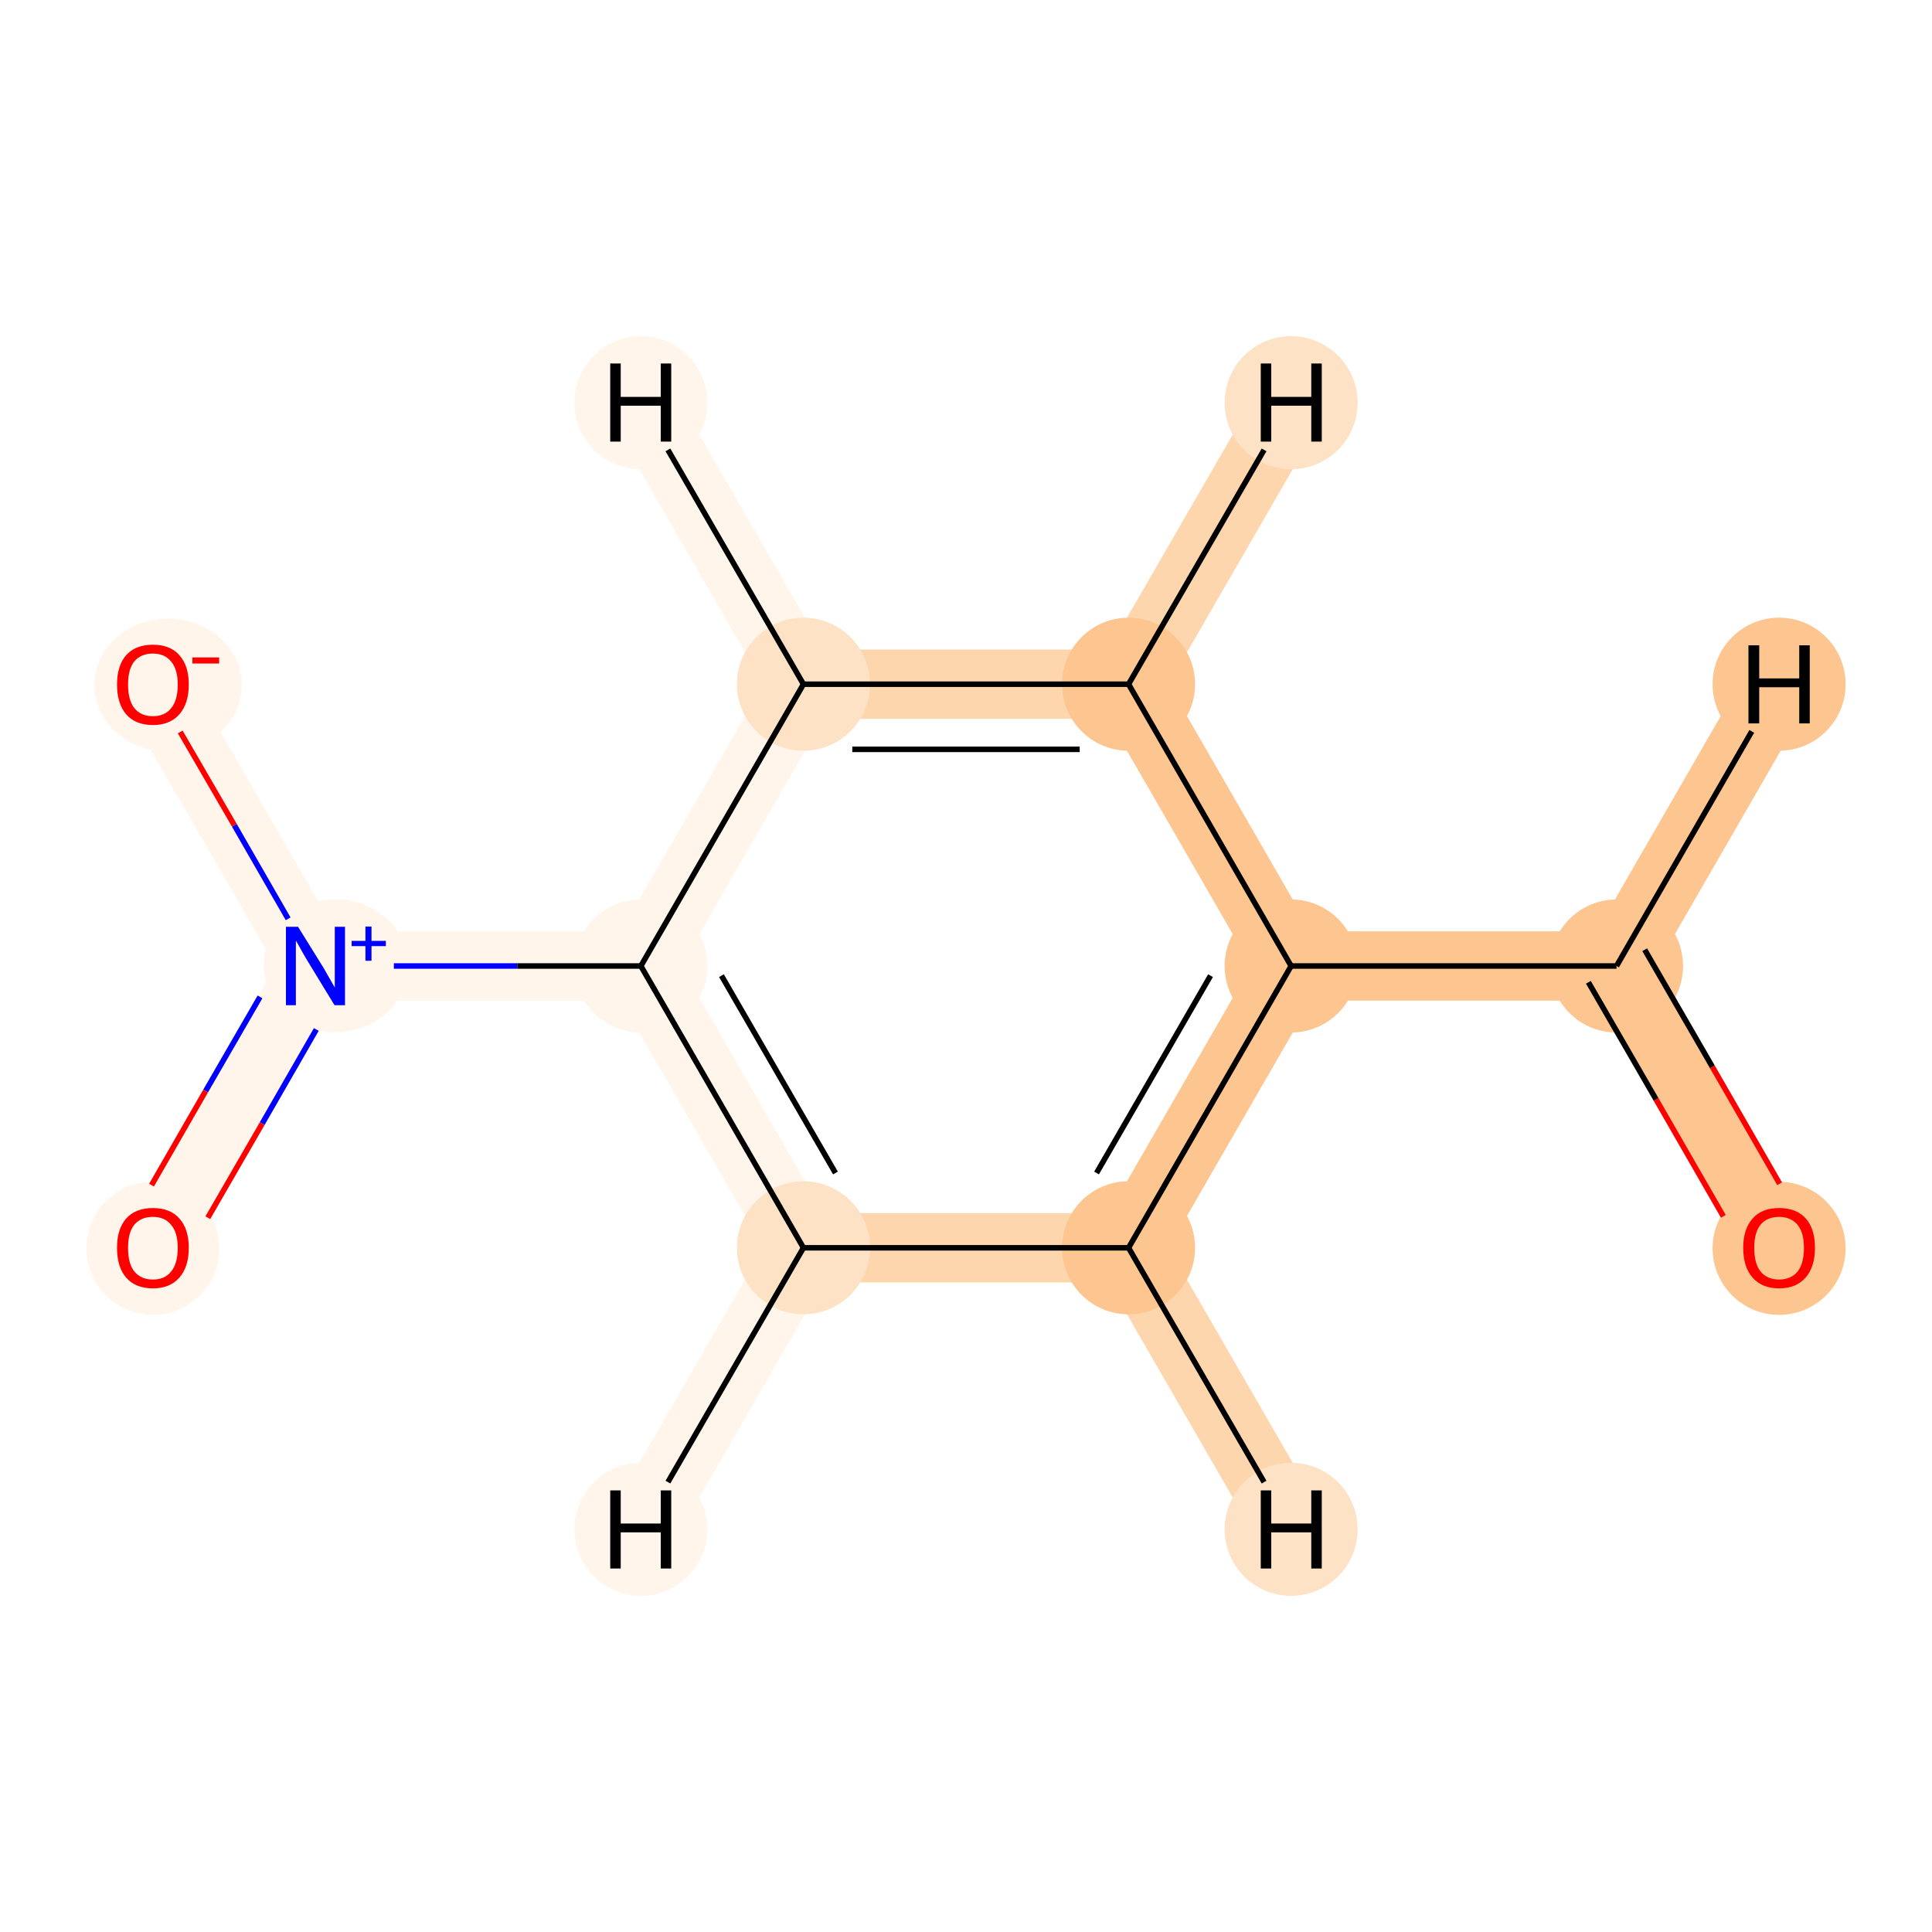 <?xml version='1.0' encoding='iso-8859-1'?>
<svg version='1.1' baseProfile='full'
              xmlns='http://www.w3.org/2000/svg'
                      xmlns:rdkit='http://www.rdkit.org/xml'
                      xmlns:xlink='http://www.w3.org/1999/xlink'
                  xml:space='preserve'
width='700px' height='700px' viewBox='0 0 700 700'>
<!-- END OF HEADER -->
<rect style='opacity:1.0;fill:#FFFFFF;stroke:none' width='700.0' height='700.0' x='0.0' y='0.0'> </rect>
<path d='M 644.6,452.1 L 585.7,350.0' style='fill:none;fill-rule:evenodd;stroke:#FDC590;stroke-width:25.1px;stroke-linecap:butt;stroke-linejoin:miter;stroke-opacity:1' />
<path d='M 585.7,350.0 L 467.8,350.0' style='fill:none;fill-rule:evenodd;stroke:#FDC590;stroke-width:25.1px;stroke-linecap:butt;stroke-linejoin:miter;stroke-opacity:1' />
<path d='M 585.7,350.0 L 644.6,247.9' style='fill:none;fill-rule:evenodd;stroke:#FDC590;stroke-width:25.1px;stroke-linecap:butt;stroke-linejoin:miter;stroke-opacity:1' />
<path d='M 467.8,350.0 L 408.9,452.1' style='fill:none;fill-rule:evenodd;stroke:#FDC590;stroke-width:25.1px;stroke-linecap:butt;stroke-linejoin:miter;stroke-opacity:1' />
<path d='M 467.8,350.0 L 408.9,247.9' style='fill:none;fill-rule:evenodd;stroke:#FDC590;stroke-width:25.1px;stroke-linecap:butt;stroke-linejoin:miter;stroke-opacity:1' />
<path d='M 408.9,452.1 L 291.1,452.1' style='fill:none;fill-rule:evenodd;stroke:#FDD6AE;stroke-width:25.1px;stroke-linecap:butt;stroke-linejoin:miter;stroke-opacity:1' />
<path d='M 408.9,452.1 L 467.8,554.1' style='fill:none;fill-rule:evenodd;stroke:#FDD6AE;stroke-width:25.1px;stroke-linecap:butt;stroke-linejoin:miter;stroke-opacity:1' />
<path d='M 291.1,452.1 L 232.2,350.0' style='fill:none;fill-rule:evenodd;stroke:#FFF5EB;stroke-width:25.1px;stroke-linecap:butt;stroke-linejoin:miter;stroke-opacity:1' />
<path d='M 291.1,452.1 L 232.2,554.1' style='fill:none;fill-rule:evenodd;stroke:#FFF5EB;stroke-width:25.1px;stroke-linecap:butt;stroke-linejoin:miter;stroke-opacity:1' />
<path d='M 232.2,350.0 L 291.1,247.9' style='fill:none;fill-rule:evenodd;stroke:#FFF5EB;stroke-width:25.1px;stroke-linecap:butt;stroke-linejoin:miter;stroke-opacity:1' />
<path d='M 232.2,350.0 L 114.3,350.0' style='fill:none;fill-rule:evenodd;stroke:#FFF5EB;stroke-width:25.1px;stroke-linecap:butt;stroke-linejoin:miter;stroke-opacity:1' />
<path d='M 291.1,247.9 L 408.9,247.9' style='fill:none;fill-rule:evenodd;stroke:#FDD6AE;stroke-width:25.1px;stroke-linecap:butt;stroke-linejoin:miter;stroke-opacity:1' />
<path d='M 291.1,247.9 L 232.2,145.9' style='fill:none;fill-rule:evenodd;stroke:#FFF5EB;stroke-width:25.1px;stroke-linecap:butt;stroke-linejoin:miter;stroke-opacity:1' />
<path d='M 408.9,247.9 L 467.8,145.9' style='fill:none;fill-rule:evenodd;stroke:#FDD6AE;stroke-width:25.1px;stroke-linecap:butt;stroke-linejoin:miter;stroke-opacity:1' />
<path d='M 114.3,350.0 L 55.4,247.9' style='fill:none;fill-rule:evenodd;stroke:#FFF5EB;stroke-width:25.1px;stroke-linecap:butt;stroke-linejoin:miter;stroke-opacity:1' />
<path d='M 114.3,350.0 L 55.4,452.1' style='fill:none;fill-rule:evenodd;stroke:#FFF5EB;stroke-width:25.1px;stroke-linecap:butt;stroke-linejoin:miter;stroke-opacity:1' />
<ellipse cx='644.6' cy='452.3' rx='23.6' ry='23.6'  style='fill:#FDC590;fill-rule:evenodd;stroke:#FDC590;stroke-width:1.0px;stroke-linecap:butt;stroke-linejoin:miter;stroke-opacity:1' />
<ellipse cx='585.7' cy='350.0' rx='23.6' ry='23.6'  style='fill:#FDC590;fill-rule:evenodd;stroke:#FDC590;stroke-width:1.0px;stroke-linecap:butt;stroke-linejoin:miter;stroke-opacity:1' />
<ellipse cx='467.8' cy='350.0' rx='23.6' ry='23.6'  style='fill:#FDC590;fill-rule:evenodd;stroke:#FDC590;stroke-width:1.0px;stroke-linecap:butt;stroke-linejoin:miter;stroke-opacity:1' />
<ellipse cx='408.9' cy='452.1' rx='23.6' ry='23.6'  style='fill:#FDC590;fill-rule:evenodd;stroke:#FDC590;stroke-width:1.0px;stroke-linecap:butt;stroke-linejoin:miter;stroke-opacity:1' />
<ellipse cx='291.1' cy='452.1' rx='23.6' ry='23.6'  style='fill:#FDE2C6;fill-rule:evenodd;stroke:#FDE2C6;stroke-width:1.0px;stroke-linecap:butt;stroke-linejoin:miter;stroke-opacity:1' />
<ellipse cx='232.2' cy='350.0' rx='23.6' ry='23.6'  style='fill:#FFF5EB;fill-rule:evenodd;stroke:#FFF5EB;stroke-width:1.0px;stroke-linecap:butt;stroke-linejoin:miter;stroke-opacity:1' />
<ellipse cx='291.1' cy='247.9' rx='23.6' ry='23.6'  style='fill:#FDE2C6;fill-rule:evenodd;stroke:#FDE2C6;stroke-width:1.0px;stroke-linecap:butt;stroke-linejoin:miter;stroke-opacity:1' />
<ellipse cx='408.9' cy='247.9' rx='23.6' ry='23.6'  style='fill:#FDC590;fill-rule:evenodd;stroke:#FDC590;stroke-width:1.0px;stroke-linecap:butt;stroke-linejoin:miter;stroke-opacity:1' />
<ellipse cx='121.7' cy='349.9' rx='25.6' ry='23.6'  style='fill:#FFF5EB;fill-rule:evenodd;stroke:#FFF5EB;stroke-width:1.0px;stroke-linecap:butt;stroke-linejoin:miter;stroke-opacity:1' />
<ellipse cx='60.9' cy='248.2' rx='26.2' ry='23.6'  style='fill:#FFF5EB;fill-rule:evenodd;stroke:#FFF5EB;stroke-width:1.0px;stroke-linecap:butt;stroke-linejoin:miter;stroke-opacity:1' />
<ellipse cx='55.4' cy='452.3' rx='23.6' ry='23.6'  style='fill:#FFF5EB;fill-rule:evenodd;stroke:#FFF5EB;stroke-width:1.0px;stroke-linecap:butt;stroke-linejoin:miter;stroke-opacity:1' />
<ellipse cx='644.6' cy='247.9' rx='23.6' ry='23.6'  style='fill:#FDC590;fill-rule:evenodd;stroke:#FDC590;stroke-width:1.0px;stroke-linecap:butt;stroke-linejoin:miter;stroke-opacity:1' />
<ellipse cx='467.8' cy='554.1' rx='23.6' ry='23.6'  style='fill:#FDE2C6;fill-rule:evenodd;stroke:#FDE2C6;stroke-width:1.0px;stroke-linecap:butt;stroke-linejoin:miter;stroke-opacity:1' />
<ellipse cx='232.2' cy='554.1' rx='23.6' ry='23.6'  style='fill:#FFF5EB;fill-rule:evenodd;stroke:#FFF5EB;stroke-width:1.0px;stroke-linecap:butt;stroke-linejoin:miter;stroke-opacity:1' />
<ellipse cx='232.2' cy='145.9' rx='23.6' ry='23.6'  style='fill:#FFF5EB;fill-rule:evenodd;stroke:#FFF5EB;stroke-width:1.0px;stroke-linecap:butt;stroke-linejoin:miter;stroke-opacity:1' />
<ellipse cx='467.8' cy='145.9' rx='23.6' ry='23.6'  style='fill:#FDE2C6;fill-rule:evenodd;stroke:#FDE2C6;stroke-width:1.0px;stroke-linecap:butt;stroke-linejoin:miter;stroke-opacity:1' />
<path class='bond-0 atom-0 atom-1' d='M 644.8,428.9 L 620.4,386.5' style='fill:none;fill-rule:evenodd;stroke:#FF0000;stroke-width:2.0px;stroke-linecap:butt;stroke-linejoin:miter;stroke-opacity:1' />
<path class='bond-0 atom-0 atom-1' d='M 620.4,386.5 L 595.9,344.1' style='fill:none;fill-rule:evenodd;stroke:#000000;stroke-width:2.0px;stroke-linecap:butt;stroke-linejoin:miter;stroke-opacity:1' />
<path class='bond-0 atom-0 atom-1' d='M 624.4,440.7 L 600.0,398.3' style='fill:none;fill-rule:evenodd;stroke:#FF0000;stroke-width:2.0px;stroke-linecap:butt;stroke-linejoin:miter;stroke-opacity:1' />
<path class='bond-0 atom-0 atom-1' d='M 600.0,398.3 L 575.5,355.9' style='fill:none;fill-rule:evenodd;stroke:#000000;stroke-width:2.0px;stroke-linecap:butt;stroke-linejoin:miter;stroke-opacity:1' />
<path class='bond-1 atom-1 atom-2' d='M 585.7,350.0 L 467.8,350.0' style='fill:none;fill-rule:evenodd;stroke:#000000;stroke-width:2.0px;stroke-linecap:butt;stroke-linejoin:miter;stroke-opacity:1' />
<path class='bond-11 atom-1 atom-11' d='M 585.7,350.0 L 634.7,265.0' style='fill:none;fill-rule:evenodd;stroke:#000000;stroke-width:2.0px;stroke-linecap:butt;stroke-linejoin:miter;stroke-opacity:1' />
<path class='bond-2 atom-2 atom-3' d='M 467.8,350.0 L 408.9,452.1' style='fill:none;fill-rule:evenodd;stroke:#000000;stroke-width:2.0px;stroke-linecap:butt;stroke-linejoin:miter;stroke-opacity:1' />
<path class='bond-2 atom-2 atom-3' d='M 438.6,353.5 L 397.3,425.0' style='fill:none;fill-rule:evenodd;stroke:#000000;stroke-width:2.0px;stroke-linecap:butt;stroke-linejoin:miter;stroke-opacity:1' />
<path class='bond-10 atom-7 atom-2' d='M 408.9,247.9 L 467.8,350.0' style='fill:none;fill-rule:evenodd;stroke:#000000;stroke-width:2.0px;stroke-linecap:butt;stroke-linejoin:miter;stroke-opacity:1' />
<path class='bond-3 atom-3 atom-4' d='M 408.9,452.1 L 291.1,452.1' style='fill:none;fill-rule:evenodd;stroke:#000000;stroke-width:2.0px;stroke-linecap:butt;stroke-linejoin:miter;stroke-opacity:1' />
<path class='bond-12 atom-3 atom-12' d='M 408.9,452.1 L 458.0,537.0' style='fill:none;fill-rule:evenodd;stroke:#000000;stroke-width:2.0px;stroke-linecap:butt;stroke-linejoin:miter;stroke-opacity:1' />
<path class='bond-4 atom-4 atom-5' d='M 291.1,452.1 L 232.2,350.0' style='fill:none;fill-rule:evenodd;stroke:#000000;stroke-width:2.0px;stroke-linecap:butt;stroke-linejoin:miter;stroke-opacity:1' />
<path class='bond-4 atom-4 atom-5' d='M 302.7,425.0 L 261.4,353.5' style='fill:none;fill-rule:evenodd;stroke:#000000;stroke-width:2.0px;stroke-linecap:butt;stroke-linejoin:miter;stroke-opacity:1' />
<path class='bond-13 atom-4 atom-13' d='M 291.1,452.1 L 242.0,537.0' style='fill:none;fill-rule:evenodd;stroke:#000000;stroke-width:2.0px;stroke-linecap:butt;stroke-linejoin:miter;stroke-opacity:1' />
<path class='bond-5 atom-5 atom-6' d='M 232.2,350.0 L 291.1,247.9' style='fill:none;fill-rule:evenodd;stroke:#000000;stroke-width:2.0px;stroke-linecap:butt;stroke-linejoin:miter;stroke-opacity:1' />
<path class='bond-7 atom-5 atom-8' d='M 232.2,350.0 L 187.4,350.0' style='fill:none;fill-rule:evenodd;stroke:#000000;stroke-width:2.0px;stroke-linecap:butt;stroke-linejoin:miter;stroke-opacity:1' />
<path class='bond-7 atom-5 atom-8' d='M 187.4,350.0 L 142.7,350.0' style='fill:none;fill-rule:evenodd;stroke:#0000FF;stroke-width:2.0px;stroke-linecap:butt;stroke-linejoin:miter;stroke-opacity:1' />
<path class='bond-6 atom-6 atom-7' d='M 291.1,247.9 L 408.9,247.9' style='fill:none;fill-rule:evenodd;stroke:#000000;stroke-width:2.0px;stroke-linecap:butt;stroke-linejoin:miter;stroke-opacity:1' />
<path class='bond-6 atom-6 atom-7' d='M 308.8,271.5 L 391.2,271.5' style='fill:none;fill-rule:evenodd;stroke:#000000;stroke-width:2.0px;stroke-linecap:butt;stroke-linejoin:miter;stroke-opacity:1' />
<path class='bond-14 atom-6 atom-14' d='M 291.1,247.9 L 242.0,163.0' style='fill:none;fill-rule:evenodd;stroke:#000000;stroke-width:2.0px;stroke-linecap:butt;stroke-linejoin:miter;stroke-opacity:1' />
<path class='bond-15 atom-7 atom-15' d='M 408.9,247.9 L 458.0,163.0' style='fill:none;fill-rule:evenodd;stroke:#000000;stroke-width:2.0px;stroke-linecap:butt;stroke-linejoin:miter;stroke-opacity:1' />
<path class='bond-8 atom-8 atom-9' d='M 104.4,332.9 L 84.9,299.0' style='fill:none;fill-rule:evenodd;stroke:#0000FF;stroke-width:2.0px;stroke-linecap:butt;stroke-linejoin:miter;stroke-opacity:1' />
<path class='bond-8 atom-8 atom-9' d='M 84.9,299.0 L 65.3,265.2' style='fill:none;fill-rule:evenodd;stroke:#FF0000;stroke-width:2.0px;stroke-linecap:butt;stroke-linejoin:miter;stroke-opacity:1' />
<path class='bond-9 atom-8 atom-10' d='M 94.2,361.2 L 74.5,395.3' style='fill:none;fill-rule:evenodd;stroke:#0000FF;stroke-width:2.0px;stroke-linecap:butt;stroke-linejoin:miter;stroke-opacity:1' />
<path class='bond-9 atom-8 atom-10' d='M 74.5,395.3 L 54.9,429.4' style='fill:none;fill-rule:evenodd;stroke:#FF0000;stroke-width:2.0px;stroke-linecap:butt;stroke-linejoin:miter;stroke-opacity:1' />
<path class='bond-9 atom-8 atom-10' d='M 114.6,373.0 L 95.0,407.1' style='fill:none;fill-rule:evenodd;stroke:#0000FF;stroke-width:2.0px;stroke-linecap:butt;stroke-linejoin:miter;stroke-opacity:1' />
<path class='bond-9 atom-8 atom-10' d='M 95.0,407.1 L 75.3,441.2' style='fill:none;fill-rule:evenodd;stroke:#FF0000;stroke-width:2.0px;stroke-linecap:butt;stroke-linejoin:miter;stroke-opacity:1' />
<path  class='atom-0' d='M 631.6 452.1
Q 631.6 445.3, 635.0 441.5
Q 638.3 437.7, 644.6 437.7
Q 650.9 437.7, 654.3 441.5
Q 657.6 445.3, 657.6 452.1
Q 657.6 459.0, 654.2 462.9
Q 650.8 466.8, 644.6 466.8
Q 638.4 466.8, 635.0 462.9
Q 631.6 459.1, 631.6 452.1
M 644.6 463.6
Q 648.9 463.6, 651.3 460.7
Q 653.6 457.8, 653.6 452.1
Q 653.6 446.6, 651.3 443.8
Q 648.9 440.9, 644.6 440.9
Q 640.3 440.9, 637.9 443.7
Q 635.6 446.5, 635.6 452.1
Q 635.6 457.9, 637.9 460.7
Q 640.3 463.6, 644.6 463.6
' fill='#FF0000'/>
<path  class='atom-8' d='M 108.0 335.8
L 117.3 350.8
Q 118.2 352.3, 119.7 355.0
Q 121.2 357.7, 121.3 357.8
L 121.3 335.8
L 125.0 335.8
L 125.0 364.2
L 121.2 364.2
L 111.2 347.8
Q 110.0 345.8, 108.8 343.6
Q 107.6 341.4, 107.2 340.8
L 107.2 364.2
L 103.6 364.2
L 103.6 335.8
L 108.0 335.8
' fill='#0000FF'/>
<path  class='atom-8' d='M 127.4 340.9
L 132.4 340.9
L 132.4 335.7
L 134.6 335.7
L 134.6 340.9
L 139.8 340.9
L 139.8 342.8
L 134.6 342.8
L 134.6 348.1
L 132.4 348.1
L 132.4 342.8
L 127.4 342.8
L 127.4 340.9
' fill='#0000FF'/>
<path  class='atom-9' d='M 42.4 248.0
Q 42.4 241.2, 45.7 237.4
Q 49.1 233.6, 55.4 233.6
Q 61.7 233.6, 65.0 237.4
Q 68.4 241.2, 68.4 248.0
Q 68.4 254.9, 65.0 258.8
Q 61.6 262.7, 55.4 262.7
Q 49.1 262.7, 45.7 258.8
Q 42.4 254.9, 42.4 248.0
M 55.4 259.5
Q 59.7 259.5, 62.0 256.6
Q 64.4 253.7, 64.4 248.0
Q 64.4 242.5, 62.0 239.7
Q 59.7 236.8, 55.4 236.8
Q 51.1 236.8, 48.7 239.6
Q 46.4 242.4, 46.4 248.0
Q 46.4 253.7, 48.7 256.6
Q 51.1 259.5, 55.4 259.5
' fill='#FF0000'/>
<path  class='atom-9' d='M 69.7 238.2
L 79.4 238.2
L 79.4 240.4
L 69.7 240.4
L 69.7 238.2
' fill='#FF0000'/>
<path  class='atom-10' d='M 42.4 452.1
Q 42.4 445.3, 45.7 441.5
Q 49.1 437.7, 55.4 437.7
Q 61.7 437.7, 65.0 441.5
Q 68.4 445.3, 68.4 452.1
Q 68.4 459.0, 65.0 462.9
Q 61.6 466.8, 55.4 466.8
Q 49.1 466.8, 45.7 462.9
Q 42.4 459.1, 42.4 452.1
M 55.4 463.6
Q 59.7 463.6, 62.0 460.7
Q 64.4 457.8, 64.4 452.1
Q 64.4 446.6, 62.0 443.8
Q 59.7 440.9, 55.4 440.9
Q 51.1 440.9, 48.7 443.7
Q 46.4 446.5, 46.4 452.1
Q 46.4 457.9, 48.7 460.7
Q 51.1 463.6, 55.4 463.6
' fill='#FF0000'/>
<path  class='atom-11' d='M 633.5 233.8
L 637.4 233.8
L 637.4 245.8
L 651.9 245.8
L 651.9 233.8
L 655.7 233.8
L 655.7 262.1
L 651.9 262.1
L 651.9 249.0
L 637.4 249.0
L 637.4 262.1
L 633.5 262.1
L 633.5 233.8
' fill='#000000'/>
<path  class='atom-12' d='M 456.8 540.0
L 460.6 540.0
L 460.6 552.0
L 475.1 552.0
L 475.1 540.0
L 478.9 540.0
L 478.9 568.3
L 475.1 568.3
L 475.1 555.2
L 460.6 555.2
L 460.6 568.3
L 456.8 568.3
L 456.8 540.0
' fill='#000000'/>
<path  class='atom-13' d='M 221.1 540.0
L 224.9 540.0
L 224.9 552.0
L 239.4 552.0
L 239.4 540.0
L 243.2 540.0
L 243.2 568.3
L 239.4 568.3
L 239.4 555.2
L 224.9 555.2
L 224.9 568.3
L 221.1 568.3
L 221.1 540.0
' fill='#000000'/>
<path  class='atom-14' d='M 221.1 131.7
L 224.9 131.7
L 224.9 143.8
L 239.4 143.8
L 239.4 131.7
L 243.2 131.7
L 243.2 160.0
L 239.4 160.0
L 239.4 147.0
L 224.9 147.0
L 224.9 160.0
L 221.1 160.0
L 221.1 131.7
' fill='#000000'/>
<path  class='atom-15' d='M 456.8 131.7
L 460.6 131.7
L 460.6 143.8
L 475.1 143.8
L 475.1 131.7
L 478.9 131.7
L 478.9 160.0
L 475.1 160.0
L 475.1 147.0
L 460.6 147.0
L 460.6 160.0
L 456.8 160.0
L 456.8 131.7
' fill='#000000'/>
</svg>
